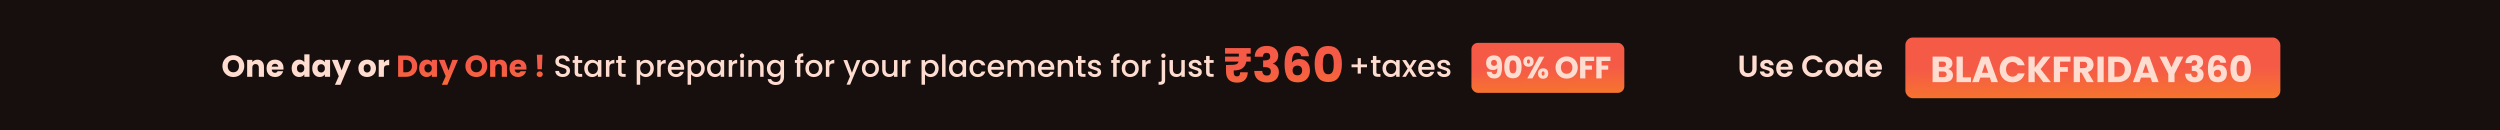 <svg xmlns="http://www.w3.org/2000/svg" width="1400" height="73" fill="none" viewBox="0 0 1400 73"><rect width="1400" height="73" fill="#160F0D"/><path fill="#FFDCD0" d="M130.689 43.119C129.569 43.119 128.539 42.858 127.599 42.338C126.671 41.817 125.93 41.093 125.375 40.165C124.832 39.225 124.56 38.173 124.56 37.007C124.56 35.841 124.832 34.794 125.375 33.866C125.93 32.938 126.671 32.214 127.599 31.693C128.539 31.172 129.569 30.912 130.689 30.912C131.81 30.912 132.834 31.172 133.762 31.693C134.702 32.214 135.437 32.938 135.969 33.866C136.513 34.794 136.784 35.841 136.784 37.007C136.784 38.173 136.513 39.225 135.969 40.165C135.426 41.093 134.69 41.817 133.762 42.338C132.834 42.858 131.81 43.119 130.689 43.119ZM130.689 40.47C131.64 40.47 132.398 40.153 132.964 39.52C133.542 38.886 133.83 38.048 133.83 37.007C133.83 35.954 133.542 35.117 132.964 34.494C132.398 33.86 131.64 33.543 130.689 33.543C129.727 33.543 128.958 33.855 128.38 34.477C127.814 35.1 127.531 35.943 127.531 37.007C127.531 38.059 127.814 38.903 128.38 39.536C128.958 40.159 129.727 40.47 130.689 40.47ZM144.172 33.425C145.281 33.425 146.164 33.787 146.82 34.511C147.488 35.224 147.822 36.209 147.822 37.465V43H144.936V37.856C144.936 37.222 144.772 36.73 144.443 36.379C144.115 36.028 143.674 35.852 143.119 35.852C142.565 35.852 142.123 36.028 141.795 36.379C141.467 36.73 141.303 37.222 141.303 37.856V43H138.399V33.526H141.303V34.783C141.597 34.364 141.993 34.036 142.491 33.798C142.989 33.549 143.549 33.425 144.172 33.425ZM158.77 38.11C158.77 38.382 158.753 38.665 158.719 38.959H152.148C152.194 39.548 152.381 40.001 152.709 40.318C153.048 40.623 153.461 40.776 153.948 40.776C154.673 40.776 155.176 40.47 155.459 39.859H158.549C158.391 40.482 158.102 41.042 157.683 41.54C157.276 42.038 156.761 42.428 156.138 42.711C155.516 42.994 154.82 43.136 154.05 43.136C153.122 43.136 152.296 42.938 151.571 42.542C150.847 42.145 150.281 41.58 149.873 40.844C149.466 40.108 149.262 39.248 149.262 38.263C149.262 37.279 149.46 36.418 149.856 35.683C150.264 34.947 150.83 34.381 151.554 33.985C152.279 33.589 153.111 33.391 154.05 33.391C154.967 33.391 155.782 33.583 156.495 33.968C157.208 34.353 157.762 34.902 158.159 35.615C158.566 36.328 158.77 37.16 158.77 38.11ZM155.799 37.346C155.799 36.848 155.629 36.452 155.289 36.158C154.95 35.864 154.525 35.717 154.016 35.717C153.529 35.717 153.116 35.858 152.777 36.141C152.448 36.424 152.245 36.826 152.165 37.346H155.799ZM163.322 38.246C163.322 37.273 163.503 36.418 163.865 35.683C164.239 34.947 164.742 34.381 165.376 33.985C166.01 33.589 166.718 33.391 167.499 33.391C168.121 33.391 168.687 33.521 169.196 33.781C169.717 34.041 170.124 34.392 170.419 34.834V30.436H173.322V43H170.419V41.642C170.147 42.094 169.757 42.457 169.247 42.728C168.749 43 168.166 43.136 167.499 43.136C166.718 43.136 166.01 42.938 165.376 42.542C164.742 42.134 164.239 41.562 163.865 40.827C163.503 40.08 163.322 39.22 163.322 38.246ZM170.419 38.263C170.419 37.539 170.215 36.967 169.808 36.548C169.411 36.13 168.925 35.92 168.347 35.92C167.77 35.92 167.278 36.13 166.87 36.548C166.474 36.956 166.276 37.522 166.276 38.246C166.276 38.971 166.474 39.548 166.87 39.978C167.278 40.397 167.77 40.606 168.347 40.606C168.925 40.606 169.411 40.397 169.808 39.978C170.215 39.559 170.419 38.988 170.419 38.263ZM174.845 38.246C174.845 37.273 175.026 36.418 175.388 35.683C175.762 34.947 176.265 34.381 176.899 33.985C177.533 33.589 178.241 33.391 179.022 33.391C179.689 33.391 180.272 33.526 180.77 33.798C181.28 34.07 181.67 34.426 181.942 34.868V33.526H184.845V43H181.942V41.659C181.659 42.1 181.263 42.457 180.753 42.728C180.255 43 179.672 43.136 179.005 43.136C178.235 43.136 177.533 42.938 176.899 42.542C176.265 42.134 175.762 41.562 175.388 40.827C175.026 40.08 174.845 39.22 174.845 38.246ZM181.942 38.263C181.942 37.539 181.738 36.967 181.331 36.548C180.934 36.13 180.448 35.92 179.87 35.92C179.293 35.92 178.801 36.13 178.393 36.548C177.997 36.956 177.799 37.522 177.799 38.246C177.799 38.971 177.997 39.548 178.393 39.978C178.801 40.397 179.293 40.606 179.87 40.606C180.448 40.606 180.934 40.397 181.331 39.978C181.738 39.559 181.942 38.988 181.942 38.263ZM196.623 33.526L190.68 47.499H187.556L189.73 42.677L185.876 33.526H189.118L191.309 39.452L193.482 33.526H196.623ZM205.583 43.136C204.654 43.136 203.817 42.938 203.07 42.542C202.334 42.145 201.751 41.58 201.321 40.844C200.902 40.108 200.693 39.248 200.693 38.263C200.693 37.29 200.908 36.435 201.338 35.7C201.768 34.953 202.357 34.381 203.104 33.985C203.851 33.589 204.688 33.391 205.617 33.391C206.545 33.391 207.382 33.589 208.129 33.985C208.876 34.381 209.465 34.953 209.895 35.7C210.325 36.435 210.54 37.29 210.54 38.263C210.54 39.237 210.319 40.097 209.878 40.844C209.448 41.58 208.854 42.145 208.095 42.542C207.348 42.938 206.511 43.136 205.583 43.136ZM205.583 40.623C206.137 40.623 206.607 40.419 206.992 40.012C207.388 39.604 207.586 39.022 207.586 38.263C207.586 37.505 207.394 36.922 207.009 36.514C206.635 36.107 206.171 35.903 205.617 35.903C205.051 35.903 204.581 36.107 204.207 36.514C203.834 36.911 203.647 37.493 203.647 38.263C203.647 39.022 203.828 39.604 204.19 40.012C204.564 40.419 205.028 40.623 205.583 40.623ZM214.984 35.105C215.323 34.585 215.748 34.177 216.257 33.883C216.766 33.577 217.332 33.425 217.955 33.425V36.498H217.157C216.432 36.498 215.889 36.656 215.527 36.973C215.165 37.279 214.984 37.822 214.984 38.603V43H212.08V33.526H214.984V35.105ZM315.138 43.119C314.345 43.119 313.632 42.983 312.998 42.711C312.365 42.428 311.866 42.032 311.504 41.523C311.142 41.014 310.961 40.419 310.961 39.74H313.032C313.078 40.25 313.276 40.668 313.627 40.997C313.989 41.325 314.492 41.489 315.138 41.489C315.805 41.489 316.326 41.331 316.7 41.014C317.073 40.685 317.26 40.267 317.26 39.757C317.26 39.361 317.141 39.038 316.903 38.789C316.677 38.541 316.388 38.348 316.037 38.212C315.698 38.076 315.222 37.929 314.611 37.771C313.842 37.567 313.213 37.363 312.727 37.16C312.251 36.945 311.844 36.616 311.504 36.175C311.165 35.733 310.995 35.145 310.995 34.409C310.995 33.73 311.165 33.136 311.504 32.627C311.844 32.117 312.319 31.727 312.93 31.455C313.542 31.183 314.249 31.048 315.053 31.048C316.196 31.048 317.13 31.336 317.854 31.913C318.59 32.479 318.997 33.26 319.076 34.256H316.937C316.903 33.826 316.7 33.459 316.326 33.153C315.952 32.847 315.46 32.694 314.849 32.694C314.294 32.694 313.842 32.836 313.491 33.119C313.14 33.402 312.964 33.809 312.964 34.341C312.964 34.703 313.072 35.004 313.287 35.241C313.513 35.468 313.796 35.649 314.136 35.784C314.475 35.92 314.939 36.067 315.528 36.226C316.309 36.441 316.943 36.656 317.43 36.871C317.928 37.086 318.346 37.42 318.686 37.873C319.037 38.314 319.212 38.908 319.212 39.655C319.212 40.255 319.048 40.821 318.72 41.353C318.403 41.885 317.933 42.315 317.311 42.644C316.7 42.96 315.975 43.119 315.138 43.119ZM323.754 35.224V40.402C323.754 40.753 323.833 41.008 323.992 41.166C324.162 41.313 324.444 41.387 324.841 41.387H326.029V43H324.501C323.63 43 322.962 42.796 322.498 42.389C322.034 41.981 321.802 41.319 321.802 40.402V35.224H320.698V33.645H321.802V31.319H323.754V33.645H326.029V35.224H323.754ZM327.168 38.28C327.168 37.341 327.36 36.509 327.745 35.784C328.141 35.06 328.673 34.5 329.341 34.104C330.02 33.696 330.767 33.492 331.582 33.492C332.318 33.492 332.957 33.64 333.5 33.934C334.055 34.217 334.497 34.573 334.825 35.004V33.645H336.777V43H334.825V41.608C334.497 42.049 334.049 42.417 333.483 42.711C332.918 43.006 332.272 43.153 331.548 43.153C330.744 43.153 330.009 42.949 329.341 42.542C328.673 42.123 328.141 41.546 327.745 40.81C327.36 40.063 327.168 39.22 327.168 38.28ZM334.825 38.314C334.825 37.669 334.689 37.109 334.417 36.633C334.157 36.158 333.812 35.796 333.382 35.547C332.952 35.298 332.487 35.173 331.989 35.173C331.491 35.173 331.027 35.298 330.597 35.547C330.167 35.784 329.816 36.141 329.545 36.616C329.284 37.08 329.154 37.635 329.154 38.28C329.154 38.925 329.284 39.491 329.545 39.978C329.816 40.465 330.167 40.838 330.597 41.099C331.039 41.347 331.503 41.472 331.989 41.472C332.487 41.472 332.952 41.347 333.382 41.099C333.812 40.849 334.157 40.487 334.417 40.012C334.689 39.525 334.825 38.959 334.825 38.314ZM341.255 35.004C341.538 34.528 341.911 34.16 342.375 33.9C342.851 33.628 343.411 33.492 344.056 33.492V35.496H343.564C342.805 35.496 342.228 35.688 341.832 36.073C341.447 36.458 341.255 37.126 341.255 38.076V43H339.319V33.645H341.255V35.004ZM348.093 35.224V40.402C348.093 40.753 348.172 41.008 348.331 41.166C348.501 41.313 348.784 41.387 349.18 41.387H350.368V43H348.84C347.969 43 347.301 42.796 346.837 42.389C346.373 41.981 346.141 41.319 346.141 40.402V35.224H345.037V33.645H346.141V31.319H348.093V33.645H350.368V35.224H348.093ZM358.498 35.02C358.826 34.59 359.273 34.228 359.839 33.934C360.405 33.64 361.045 33.492 361.758 33.492C362.573 33.492 363.314 33.696 363.982 34.104C364.661 34.5 365.193 35.06 365.578 35.784C365.962 36.509 366.155 37.341 366.155 38.28C366.155 39.22 365.962 40.063 365.578 40.81C365.193 41.546 364.661 42.123 363.982 42.542C363.314 42.949 362.573 43.153 361.758 43.153C361.045 43.153 360.411 43.011 359.856 42.728C359.301 42.434 358.849 42.072 358.498 41.642V47.448H356.562V33.645H358.498V35.02ZM364.185 38.28C364.185 37.635 364.05 37.08 363.778 36.616C363.518 36.141 363.167 35.784 362.725 35.547C362.295 35.298 361.831 35.173 361.333 35.173C360.846 35.173 360.382 35.298 359.941 35.547C359.511 35.796 359.16 36.158 358.888 36.633C358.628 37.109 358.498 37.669 358.498 38.314C358.498 38.959 358.628 39.525 358.888 40.012C359.16 40.487 359.511 40.849 359.941 41.099C360.382 41.347 360.846 41.472 361.333 41.472C361.831 41.472 362.295 41.347 362.725 41.099C363.167 40.838 363.518 40.465 363.778 39.978C364.05 39.491 364.185 38.925 364.185 38.28ZM370.004 35.004C370.287 34.528 370.661 34.16 371.125 33.9C371.6 33.628 372.16 33.492 372.806 33.492V35.496H372.313C371.555 35.496 370.978 35.688 370.582 36.073C370.197 36.458 370.004 37.126 370.004 38.076V43H368.069V33.645H370.004V35.004ZM383.158 38.093C383.158 38.444 383.136 38.761 383.091 39.044H375.943C376 39.791 376.277 40.391 376.775 40.844C377.273 41.297 377.884 41.523 378.608 41.523C379.65 41.523 380.385 41.087 380.816 40.216H382.904C382.621 41.076 382.106 41.783 381.359 42.338C380.623 42.881 379.706 43.153 378.608 43.153C377.714 43.153 376.911 42.955 376.198 42.559C375.496 42.151 374.941 41.585 374.534 40.861C374.138 40.125 373.94 39.276 373.94 38.314C373.94 37.352 374.132 36.509 374.517 35.784C374.913 35.049 375.462 34.483 376.164 34.087C376.877 33.691 377.692 33.492 378.608 33.492C379.491 33.492 380.278 33.685 380.968 34.07C381.659 34.455 382.196 34.998 382.581 35.7C382.966 36.39 383.158 37.188 383.158 38.093ZM381.138 37.482C381.127 36.769 380.872 36.198 380.374 35.767C379.876 35.337 379.259 35.122 378.524 35.122C377.856 35.122 377.284 35.337 376.809 35.767C376.333 36.186 376.05 36.758 375.96 37.482H381.138ZM386.999 35.02C387.327 34.59 387.774 34.228 388.34 33.934C388.906 33.64 389.545 33.492 390.258 33.492C391.073 33.492 391.815 33.696 392.482 34.104C393.162 34.5 393.694 35.06 394.078 35.784C394.463 36.509 394.656 37.341 394.656 38.28C394.656 39.22 394.463 40.063 394.078 40.81C393.694 41.546 393.162 42.123 392.482 42.542C391.815 42.949 391.073 43.153 390.258 43.153C389.545 43.153 388.911 43.011 388.357 42.728C387.802 42.434 387.349 42.072 386.999 41.642V47.448H385.063V33.645H386.999V35.02ZM392.686 38.28C392.686 37.635 392.55 37.08 392.279 36.616C392.018 36.141 391.668 35.784 391.226 35.547C390.796 35.298 390.332 35.173 389.834 35.173C389.347 35.173 388.883 35.298 388.442 35.547C388.012 35.796 387.661 36.158 387.389 36.633C387.129 37.109 386.999 37.669 386.999 38.314C386.999 38.959 387.129 39.525 387.389 40.012C387.661 40.487 388.012 40.849 388.442 41.099C388.883 41.347 389.347 41.472 389.834 41.472C390.332 41.472 390.796 41.347 391.226 41.099C391.668 40.838 392.018 40.465 392.279 39.978C392.55 39.491 392.686 38.925 392.686 38.28ZM395.924 38.28C395.924 37.341 396.117 36.509 396.502 35.784C396.898 35.06 397.43 34.5 398.098 34.104C398.777 33.696 399.524 33.492 400.339 33.492C401.074 33.492 401.714 33.64 402.257 33.934C402.812 34.217 403.253 34.573 403.581 35.004V33.645H405.534V43H403.581V41.608C403.253 42.049 402.806 42.417 402.24 42.711C401.674 43.006 401.029 43.153 400.305 43.153C399.501 43.153 398.765 42.949 398.098 42.542C397.43 42.123 396.898 41.546 396.502 40.81C396.117 40.063 395.924 39.22 395.924 38.28ZM403.581 38.314C403.581 37.669 403.446 37.109 403.174 36.633C402.914 36.158 402.568 35.796 402.138 35.547C401.708 35.298 401.244 35.173 400.746 35.173C400.248 35.173 399.784 35.298 399.354 35.547C398.924 35.784 398.573 36.141 398.301 36.616C398.041 37.08 397.911 37.635 397.911 38.28C397.911 38.925 398.041 39.491 398.301 39.978C398.573 40.465 398.924 40.838 399.354 41.099C399.795 41.347 400.259 41.472 400.746 41.472C401.244 41.472 401.708 41.347 402.138 41.099C402.568 40.849 402.914 40.487 403.174 40.012C403.446 39.525 403.581 38.959 403.581 38.314ZM410.011 35.004C410.294 34.528 410.668 34.16 411.132 33.9C411.607 33.628 412.168 33.492 412.813 33.492V35.496H412.32C411.562 35.496 410.985 35.688 410.589 36.073C410.204 36.458 410.011 37.126 410.011 38.076V43H408.076V33.645H410.011V35.004ZM415.577 32.406C415.226 32.406 414.931 32.287 414.694 32.049C414.456 31.812 414.337 31.517 414.337 31.166C414.337 30.816 414.456 30.521 414.694 30.284C414.931 30.046 415.226 29.927 415.577 29.927C415.916 29.927 416.205 30.046 416.442 30.284C416.68 30.521 416.799 30.816 416.799 31.166C416.799 31.517 416.68 31.812 416.442 32.049C416.205 32.287 415.916 32.406 415.577 32.406ZM416.527 33.645V43H414.592V33.645H416.527ZM423.788 33.492C424.524 33.492 425.18 33.645 425.758 33.951C426.346 34.256 426.805 34.709 427.133 35.309C427.461 35.909 427.625 36.633 427.625 37.482V43H425.707V37.771C425.707 36.933 425.497 36.294 425.079 35.852C424.66 35.4 424.088 35.173 423.364 35.173C422.639 35.173 422.062 35.4 421.632 35.852C421.213 36.294 421.004 36.933 421.004 37.771V43H419.068V33.645H421.004V34.715C421.321 34.33 421.723 34.03 422.209 33.815C422.707 33.6 423.234 33.492 423.788 33.492ZM433.863 33.492C434.588 33.492 435.227 33.64 435.782 33.934C436.348 34.217 436.789 34.573 437.106 35.004V33.645H439.058V43.153C439.058 44.013 438.877 44.777 438.515 45.445C438.153 46.124 437.627 46.656 436.936 47.041C436.257 47.425 435.442 47.618 434.491 47.618C433.224 47.618 432.171 47.318 431.333 46.718C430.496 46.13 430.021 45.326 429.907 44.307H431.826C431.973 44.794 432.284 45.184 432.76 45.479C433.246 45.784 433.824 45.937 434.491 45.937C435.272 45.937 435.9 45.7 436.376 45.224C436.863 44.749 437.106 44.058 437.106 43.153V41.591C436.778 42.032 436.331 42.406 435.765 42.711C435.21 43.006 434.576 43.153 433.863 43.153C433.048 43.153 432.301 42.949 431.622 42.542C430.954 42.123 430.422 41.546 430.026 40.81C429.641 40.063 429.449 39.22 429.449 38.28C429.449 37.341 429.641 36.509 430.026 35.784C430.422 35.06 430.954 34.5 431.622 34.104C432.301 33.696 433.048 33.492 433.863 33.492ZM437.106 38.314C437.106 37.669 436.97 37.109 436.698 36.633C436.438 36.158 436.093 35.796 435.663 35.547C435.233 35.298 434.769 35.173 434.271 35.173C433.773 35.173 433.309 35.298 432.878 35.547C432.448 35.784 432.097 36.141 431.826 36.616C431.565 37.08 431.435 37.635 431.435 38.28C431.435 38.925 431.565 39.491 431.826 39.978C432.097 40.465 432.448 40.838 432.878 41.099C433.32 41.347 433.784 41.472 434.271 41.472C434.769 41.472 435.233 41.347 435.663 41.099C436.093 40.849 436.438 40.487 436.698 40.012C436.97 39.525 437.106 38.959 437.106 38.314ZM449.933 35.224H448.201V43H446.248V35.224H445.145V33.645H446.248V32.983C446.248 31.908 446.531 31.127 447.097 30.64C447.675 30.142 448.574 29.893 449.797 29.893V31.506C449.208 31.506 448.795 31.619 448.557 31.846C448.32 32.061 448.201 32.44 448.201 32.983V33.645H449.933V35.224ZM455.706 43.153C454.823 43.153 454.025 42.955 453.312 42.559C452.599 42.151 452.038 41.585 451.631 40.861C451.223 40.125 451.02 39.276 451.02 38.314C451.02 37.363 451.229 36.52 451.648 35.784C452.067 35.049 452.638 34.483 453.363 34.087C454.087 33.691 454.896 33.492 455.79 33.492C456.685 33.492 457.494 33.691 458.218 34.087C458.943 34.483 459.514 35.049 459.933 35.784C460.352 36.52 460.561 37.363 460.561 38.314C460.561 39.265 460.346 40.108 459.916 40.844C459.486 41.58 458.897 42.151 458.15 42.559C457.415 42.955 456.6 43.153 455.706 43.153ZM455.706 41.472C456.204 41.472 456.668 41.353 457.098 41.115C457.539 40.878 457.896 40.521 458.167 40.046C458.439 39.571 458.575 38.993 458.575 38.314C458.575 37.635 458.445 37.063 458.184 36.599C457.924 36.124 457.579 35.767 457.149 35.53C456.719 35.292 456.255 35.173 455.757 35.173C455.259 35.173 454.794 35.292 454.364 35.53C453.946 35.767 453.612 36.124 453.363 36.599C453.114 37.063 452.989 37.635 452.989 38.314C452.989 39.322 453.244 40.102 453.753 40.657C454.274 41.2 454.925 41.472 455.706 41.472ZM464.41 35.004C464.693 34.528 465.066 34.16 465.531 33.9C466.006 33.628 466.566 33.492 467.211 33.492V35.496H466.719C465.961 35.496 465.383 35.688 464.987 36.073C464.602 36.458 464.41 37.126 464.41 38.076V43H462.475V33.645H464.41V35.004ZM481.822 33.645L476.083 47.397H474.08L475.981 42.847L472.297 33.645H474.453L477.085 40.776L479.818 33.645H481.822ZM487.34 43.153C486.457 43.153 485.659 42.955 484.946 42.559C484.233 42.151 483.673 41.585 483.265 40.861C482.858 40.125 482.654 39.276 482.654 38.314C482.654 37.363 482.863 36.52 483.282 35.784C483.701 35.049 484.273 34.483 484.997 34.087C485.721 33.691 486.531 33.492 487.425 33.492C488.319 33.492 489.128 33.691 489.853 34.087C490.577 34.483 491.149 35.049 491.567 35.784C491.986 36.52 492.196 37.363 492.196 38.314C492.196 39.265 491.981 40.108 491.55 40.844C491.12 41.58 490.532 42.151 489.785 42.559C489.049 42.955 488.234 43.153 487.34 43.153ZM487.34 41.472C487.838 41.472 488.302 41.353 488.732 41.115C489.174 40.878 489.53 40.521 489.802 40.046C490.073 39.571 490.209 38.993 490.209 38.314C490.209 37.635 490.079 37.063 489.819 36.599C489.558 36.124 489.213 35.767 488.783 35.53C488.353 35.292 487.889 35.173 487.391 35.173C486.893 35.173 486.429 35.292 485.999 35.53C485.58 35.767 485.246 36.124 484.997 36.599C484.748 37.063 484.624 37.635 484.624 38.314C484.624 39.322 484.878 40.102 485.388 40.657C485.908 41.2 486.559 41.472 487.34 41.472ZM502.581 33.645V43H500.645V41.896C500.34 42.281 499.938 42.587 499.44 42.813C498.953 43.028 498.433 43.136 497.878 43.136C497.142 43.136 496.48 42.983 495.892 42.677C495.314 42.372 494.856 41.919 494.516 41.319C494.188 40.719 494.024 39.995 494.024 39.146V33.645H495.943V38.857C495.943 39.695 496.152 40.34 496.571 40.793C496.989 41.234 497.561 41.455 498.285 41.455C499.01 41.455 499.581 41.234 500 40.793C500.43 40.34 500.645 39.695 500.645 38.857V33.645H502.581ZM507.07 35.004C507.353 34.528 507.726 34.16 508.191 33.9C508.666 33.628 509.226 33.492 509.871 33.492V35.496H509.379C508.621 35.496 508.043 35.688 507.647 36.073C507.262 36.458 507.07 37.126 507.07 38.076V43H505.135V33.645H507.07V35.004ZM517.996 35.02C518.324 34.59 518.771 34.228 519.337 33.934C519.903 33.64 520.543 33.492 521.256 33.492C522.071 33.492 522.812 33.696 523.48 34.104C524.159 34.5 524.691 35.06 525.076 35.784C525.461 36.509 525.653 37.341 525.653 38.28C525.653 39.22 525.461 40.063 525.076 40.81C524.691 41.546 524.159 42.123 523.48 42.542C522.812 42.949 522.071 43.153 521.256 43.153C520.543 43.153 519.909 43.011 519.354 42.728C518.8 42.434 518.347 42.072 517.996 41.642V47.448H516.061V33.645H517.996V35.02ZM523.684 38.28C523.684 37.635 523.548 37.08 523.276 36.616C523.016 36.141 522.665 35.784 522.224 35.547C521.793 35.298 521.329 35.173 520.831 35.173C520.345 35.173 519.881 35.298 519.439 35.547C519.009 35.796 518.658 36.158 518.387 36.633C518.126 37.109 517.996 37.669 517.996 38.314C517.996 38.959 518.126 39.525 518.387 40.012C518.658 40.487 519.009 40.849 519.439 41.099C519.881 41.347 520.345 41.472 520.831 41.472C521.329 41.472 521.793 41.347 522.224 41.099C522.665 40.838 523.016 40.465 523.276 39.978C523.548 39.491 523.684 38.925 523.684 38.28ZM529.503 30.436V43H527.567V30.436H529.503ZM531.398 38.28C531.398 37.341 531.591 36.509 531.976 35.784C532.372 35.06 532.904 34.5 533.572 34.104C534.251 33.696 534.998 33.492 535.813 33.492C536.548 33.492 537.188 33.64 537.731 33.934C538.286 34.217 538.727 34.573 539.055 35.004V33.645H541.008V43H539.055V41.608C538.727 42.049 538.28 42.417 537.714 42.711C537.148 43.006 536.503 43.153 535.779 43.153C534.975 43.153 534.239 42.949 533.572 42.542C532.904 42.123 532.372 41.546 531.976 40.81C531.591 40.063 531.398 39.22 531.398 38.28ZM539.055 38.314C539.055 37.669 538.92 37.109 538.648 36.633C538.388 36.158 538.042 35.796 537.612 35.547C537.182 35.298 536.718 35.173 536.22 35.173C535.722 35.173 535.258 35.298 534.828 35.547C534.398 35.784 534.047 36.141 533.775 36.616C533.515 37.08 533.385 37.635 533.385 38.28C533.385 38.925 533.515 39.491 533.775 39.978C534.047 40.465 534.398 40.838 534.828 41.099C535.269 41.347 535.733 41.472 536.22 41.472C536.718 41.472 537.182 41.347 537.612 41.099C538.042 40.849 538.388 40.487 538.648 40.012C538.92 39.525 539.055 38.959 539.055 38.314ZM542.905 38.314C542.905 37.352 543.097 36.509 543.482 35.784C543.878 35.049 544.422 34.483 545.112 34.087C545.802 33.691 546.595 33.492 547.489 33.492C548.621 33.492 549.555 33.764 550.29 34.307C551.037 34.839 551.541 35.603 551.801 36.599H549.713C549.543 36.135 549.272 35.773 548.898 35.513C548.525 35.252 548.055 35.122 547.489 35.122C546.697 35.122 546.063 35.405 545.587 35.971C545.123 36.526 544.891 37.307 544.891 38.314C544.891 39.322 545.123 40.108 545.587 40.674C546.063 41.24 546.697 41.523 547.489 41.523C548.609 41.523 549.351 41.031 549.713 40.046H551.801C551.53 40.997 551.02 41.755 550.273 42.321C549.526 42.876 548.598 43.153 547.489 43.153C546.595 43.153 545.802 42.955 545.112 42.559C544.422 42.151 543.878 41.585 543.482 40.861C543.097 40.125 542.905 39.276 542.905 38.314ZM562.304 38.093C562.304 38.444 562.281 38.761 562.236 39.044H555.088C555.145 39.791 555.422 40.391 555.92 40.844C556.418 41.297 557.029 41.523 557.754 41.523C558.795 41.523 559.531 41.087 559.961 40.216H562.049C561.766 41.076 561.251 41.783 560.504 42.338C559.769 42.881 558.852 43.153 557.754 43.153C556.86 43.153 556.056 42.955 555.343 42.559C554.641 42.151 554.087 41.585 553.679 40.861C553.283 40.125 553.085 39.276 553.085 38.314C553.085 37.352 553.277 36.509 553.662 35.784C554.058 35.049 554.607 34.483 555.309 34.087C556.022 33.691 556.837 33.492 557.754 33.492C558.637 33.492 559.423 33.685 560.114 34.07C560.804 34.455 561.342 34.998 561.727 35.7C562.111 36.39 562.304 37.188 562.304 38.093ZM560.284 37.482C560.272 36.769 560.018 36.198 559.52 35.767C559.021 35.337 558.405 35.122 557.669 35.122C557.001 35.122 556.43 35.337 555.954 35.767C555.479 36.186 555.196 36.758 555.105 37.482H560.284ZM575.533 33.492C576.268 33.492 576.925 33.645 577.502 33.951C578.091 34.256 578.549 34.709 578.877 35.309C579.217 35.909 579.387 36.633 579.387 37.482V43H577.468V37.771C577.468 36.933 577.259 36.294 576.84 35.852C576.421 35.4 575.85 35.173 575.125 35.173C574.401 35.173 573.824 35.4 573.394 35.852C572.975 36.294 572.765 36.933 572.765 37.771V43H570.847V37.771C570.847 36.933 570.637 36.294 570.219 35.852C569.8 35.4 569.228 35.173 568.504 35.173C567.78 35.173 567.202 35.4 566.772 35.852C566.353 36.294 566.144 36.933 566.144 37.771V43H564.209V33.645H566.144V34.715C566.461 34.33 566.863 34.03 567.349 33.815C567.836 33.6 568.357 33.492 568.911 33.492C569.658 33.492 570.326 33.651 570.915 33.968C571.503 34.285 571.956 34.743 572.273 35.343C572.556 34.777 572.997 34.33 573.597 34.002C574.197 33.662 574.842 33.492 575.533 33.492ZM590.423 38.093C590.423 38.444 590.401 38.761 590.355 39.044H583.208C583.264 39.791 583.542 40.391 584.04 40.844C584.538 41.297 585.149 41.523 585.873 41.523C586.915 41.523 587.65 41.087 588.08 40.216H590.169C589.886 41.076 589.371 41.783 588.624 42.338C587.888 42.881 586.971 43.153 585.873 43.153C584.979 43.153 584.175 42.955 583.462 42.559C582.761 42.151 582.206 41.585 581.799 40.861C581.402 40.125 581.204 39.276 581.204 38.314C581.204 37.352 581.397 36.509 581.782 35.784C582.178 35.049 582.727 34.483 583.428 34.087C584.142 33.691 584.956 33.492 585.873 33.492C586.756 33.492 587.543 33.685 588.233 34.07C588.924 34.455 589.461 34.998 589.846 35.7C590.231 36.39 590.423 37.188 590.423 38.093ZM588.403 37.482C588.392 36.769 588.137 36.198 587.639 35.767C587.141 35.337 586.524 35.122 585.788 35.122C585.121 35.122 584.549 35.337 584.074 35.767C583.598 36.186 583.315 36.758 583.225 37.482H588.403ZM597.048 33.492C597.784 33.492 598.44 33.645 599.017 33.951C599.606 34.256 600.064 34.709 600.392 35.309C600.721 35.909 600.885 36.633 600.885 37.482V43H598.966V37.771C598.966 36.933 598.757 36.294 598.338 35.852C597.919 35.4 597.348 35.173 596.623 35.173C595.899 35.173 595.322 35.4 594.892 35.852C594.473 36.294 594.263 36.933 594.263 37.771V43H592.328V33.645H594.263V34.715C594.58 34.33 594.982 34.03 595.469 33.815C595.967 33.6 596.493 33.492 597.048 33.492ZM605.612 35.224V40.402C605.612 40.753 605.691 41.008 605.849 41.166C606.019 41.313 606.302 41.387 606.698 41.387H607.887V43H606.359C605.487 43 604.819 42.796 604.355 42.389C603.891 41.981 603.659 41.319 603.659 40.402V35.224H602.556V33.645H603.659V31.319H605.612V33.645H607.887V35.224H605.612ZM613.066 43.153C612.33 43.153 611.668 43.023 611.08 42.762C610.502 42.491 610.044 42.129 609.705 41.676C609.365 41.212 609.184 40.697 609.161 40.131H611.165C611.199 40.527 611.385 40.861 611.725 41.132C612.076 41.393 612.511 41.523 613.032 41.523C613.575 41.523 613.994 41.421 614.289 41.217C614.594 41.002 614.747 40.731 614.747 40.402C614.747 40.051 614.577 39.791 614.238 39.621C613.909 39.452 613.383 39.265 612.659 39.061C611.957 38.869 611.385 38.682 610.944 38.501C610.502 38.32 610.118 38.042 609.789 37.669C609.472 37.295 609.314 36.803 609.314 36.192C609.314 35.694 609.461 35.241 609.755 34.834C610.05 34.415 610.469 34.087 611.012 33.849C611.566 33.611 612.2 33.492 612.913 33.492C613.977 33.492 614.832 33.764 615.477 34.307C616.133 34.839 616.484 35.569 616.53 36.498H614.594C614.56 36.079 614.39 35.745 614.085 35.496C613.779 35.247 613.366 35.122 612.845 35.122C612.336 35.122 611.946 35.218 611.674 35.411C611.402 35.603 611.266 35.858 611.266 36.175C611.266 36.424 611.357 36.633 611.538 36.803C611.719 36.973 611.94 37.109 612.2 37.211C612.461 37.301 612.845 37.42 613.355 37.567C614.034 37.748 614.588 37.935 615.019 38.127C615.46 38.309 615.839 38.58 616.156 38.942C616.473 39.304 616.637 39.785 616.648 40.385C616.648 40.917 616.501 41.393 616.207 41.812C615.913 42.23 615.494 42.559 614.951 42.796C614.419 43.034 613.79 43.153 613.066 43.153ZM627.072 35.224H625.34V43H623.388V35.224H622.284V33.645H623.388V32.983C623.388 31.908 623.671 31.127 624.237 30.64C624.814 30.142 625.714 29.893 626.936 29.893V31.506C626.347 31.506 625.934 31.619 625.697 31.846C625.459 32.061 625.34 32.44 625.34 32.983V33.645H627.072V35.224ZM632.845 43.153C631.962 43.153 631.164 42.955 630.451 42.559C629.738 42.151 629.178 41.585 628.77 40.861C628.363 40.125 628.159 39.276 628.159 38.314C628.159 37.363 628.368 36.52 628.787 35.784C629.206 35.049 629.777 34.483 630.502 34.087C631.226 33.691 632.036 33.492 632.93 33.492C633.824 33.492 634.633 33.691 635.358 34.087C636.082 34.483 636.653 35.049 637.072 35.784C637.491 36.52 637.7 37.363 637.7 38.314C637.7 39.265 637.485 40.108 637.055 40.844C636.625 41.58 636.037 42.151 635.29 42.559C634.554 42.955 633.739 43.153 632.845 43.153ZM632.845 41.472C633.343 41.472 633.807 41.353 634.237 41.115C634.678 40.878 635.035 40.521 635.307 40.046C635.578 39.571 635.714 38.993 635.714 38.314C635.714 37.635 635.584 37.063 635.324 36.599C635.063 36.124 634.718 35.767 634.288 35.53C633.858 35.292 633.394 35.173 632.896 35.173C632.398 35.173 631.934 35.292 631.504 35.53C631.085 35.767 630.751 36.124 630.502 36.599C630.253 37.063 630.128 37.635 630.128 38.314C630.128 39.322 630.383 40.102 630.892 40.657C631.413 41.2 632.064 41.472 632.845 41.472ZM641.549 35.004C641.832 34.528 642.206 34.16 642.67 33.9C643.145 33.628 643.705 33.492 644.351 33.492V35.496H643.858C643.1 35.496 642.523 35.688 642.126 36.073C641.742 36.458 641.549 37.126 641.549 38.076V43H639.614V33.645H641.549V35.004ZM651.525 32.406C651.174 32.406 650.879 32.287 650.642 32.049C650.404 31.812 650.285 31.517 650.285 31.166C650.285 30.816 650.404 30.521 650.642 30.284C650.879 30.046 651.174 29.927 651.525 29.927C651.864 29.927 652.153 30.046 652.39 30.284C652.628 30.521 652.747 30.816 652.747 31.166C652.747 31.517 652.628 31.812 652.39 32.049C652.153 32.287 651.864 32.406 651.525 32.406ZM652.475 44.834C652.475 45.75 652.243 46.413 651.779 46.82C651.327 47.239 650.664 47.448 649.793 47.448H648.791V45.818H649.453C649.849 45.818 650.127 45.739 650.285 45.581C650.455 45.434 650.54 45.184 650.54 44.834V33.645H652.475V44.834ZM663.488 33.645V43H661.553V41.896C661.247 42.281 660.845 42.587 660.347 42.813C659.861 43.028 659.34 43.136 658.786 43.136C658.05 43.136 657.388 42.983 656.799 42.677C656.222 42.372 655.763 41.919 655.424 41.319C655.096 40.719 654.932 39.995 654.932 39.146V33.645H656.85V38.857C656.85 39.695 657.059 40.34 657.478 40.793C657.897 41.234 658.469 41.455 659.193 41.455C659.917 41.455 660.489 41.234 660.908 40.793C661.338 40.34 661.553 39.695 661.553 38.857V33.645H663.488ZM669.438 43.153C668.702 43.153 668.04 43.023 667.451 42.762C666.874 42.491 666.416 42.129 666.076 41.676C665.736 41.212 665.555 40.697 665.533 40.131H667.536C667.57 40.527 667.757 40.861 668.096 41.132C668.447 41.393 668.883 41.523 669.404 41.523C669.947 41.523 670.366 41.421 670.66 41.217C670.966 41.002 671.118 40.731 671.118 40.402C671.118 40.051 670.949 39.791 670.609 39.621C670.281 39.452 669.755 39.265 669.03 39.061C668.328 38.869 667.757 38.682 667.315 38.501C666.874 38.32 666.489 38.042 666.161 37.669C665.844 37.295 665.686 36.803 665.686 36.192C665.686 35.694 665.833 35.241 666.127 34.834C666.421 34.415 666.84 34.087 667.383 33.849C667.938 33.611 668.572 33.492 669.285 33.492C670.349 33.492 671.203 33.764 671.848 34.307C672.505 34.839 672.856 35.569 672.901 36.498H670.966C670.932 36.079 670.762 35.745 670.456 35.496C670.151 35.247 669.738 35.122 669.217 35.122C668.708 35.122 668.317 35.218 668.045 35.411C667.774 35.603 667.638 35.858 667.638 36.175C667.638 36.424 667.729 36.633 667.91 36.803C668.091 36.973 668.311 37.109 668.572 37.211C668.832 37.301 669.217 37.42 669.726 37.567C670.405 37.748 670.96 37.935 671.39 38.127C671.831 38.309 672.211 38.58 672.528 38.942C672.845 39.304 673.009 39.785 673.02 40.385C673.02 40.917 672.873 41.393 672.579 41.812C672.284 42.23 671.865 42.559 671.322 42.796C670.79 43.034 670.162 43.153 669.438 43.153ZM677.369 35.224V40.402C677.369 40.753 677.449 41.008 677.607 41.166C677.777 41.313 678.06 41.387 678.456 41.387H679.644V43H678.116C677.245 43 676.577 42.796 676.113 42.389C675.649 41.981 675.417 41.319 675.417 40.402V35.224H674.313V33.645H675.417V31.319H677.369V33.645H679.644V35.224H677.369ZM765.519 37.686H762.09V41.2H760.29V37.686H756.861V36.056H760.29V32.542H762.09V36.056H765.519V37.686ZM770.78 35.224V40.402C770.78 40.753 770.859 41.008 771.018 41.166C771.188 41.313 771.471 41.387 771.867 41.387H773.055V43H771.527C770.656 43 769.988 42.796 769.524 42.389C769.06 41.981 768.828 41.319 768.828 40.402V35.224H767.724V33.645H768.828V31.319H770.78V33.645H773.055V35.224H770.78ZM774.194 38.28C774.194 37.341 774.386 36.509 774.771 35.784C775.167 35.06 775.699 34.5 776.367 34.104C777.046 33.696 777.793 33.492 778.608 33.492C779.344 33.492 779.983 33.64 780.527 33.934C781.081 34.217 781.523 34.573 781.851 35.004V33.645H783.803V43H781.851V41.608C781.523 42.049 781.076 42.417 780.51 42.711C779.944 43.006 779.299 43.153 778.574 43.153C777.771 43.153 777.035 42.949 776.367 42.542C775.699 42.123 775.167 41.546 774.771 40.81C774.386 40.063 774.194 39.22 774.194 38.28ZM781.851 38.314C781.851 37.669 781.715 37.109 781.443 36.633C781.183 36.158 780.838 35.796 780.408 35.547C779.978 35.298 779.514 35.173 779.016 35.173C778.518 35.173 778.054 35.298 777.623 35.547C777.193 35.784 776.843 36.141 776.571 36.616C776.311 37.08 776.18 37.635 776.18 38.28C776.18 38.925 776.311 39.491 776.571 39.978C776.843 40.465 777.193 40.838 777.623 41.099C778.065 41.347 778.529 41.472 779.016 41.472C779.514 41.472 779.978 41.347 780.408 41.099C780.838 40.849 781.183 40.487 781.443 40.012C781.715 39.525 781.851 38.959 781.851 38.314ZM790.352 38.263L793.374 43H791.184L789.164 39.825L787.262 43H785.242L788.264 38.399L785.242 33.645H787.432L789.452 36.82L791.354 33.645H793.374L790.352 38.263ZM803.392 38.093C803.392 38.444 803.369 38.761 803.324 39.044H796.176C796.233 39.791 796.51 40.391 797.008 40.844C797.506 41.297 798.117 41.523 798.842 41.523C799.883 41.523 800.619 41.087 801.049 40.216H803.137C802.854 41.076 802.339 41.783 801.592 42.338C800.856 42.881 799.939 43.153 798.842 43.153C797.947 43.153 797.144 42.955 796.431 42.559C795.729 42.151 795.174 41.585 794.767 40.861C794.371 40.125 794.173 39.276 794.173 38.314C794.173 37.352 794.365 36.509 794.75 35.784C795.146 35.049 795.695 34.483 796.397 34.087C797.11 33.691 797.925 33.492 798.842 33.492C799.724 33.492 800.511 33.685 801.201 34.07C801.892 34.455 802.43 34.998 802.814 35.7C803.199 36.39 803.392 37.188 803.392 38.093ZM801.371 37.482C801.36 36.769 801.105 36.198 800.607 35.767C800.109 35.337 799.492 35.122 798.757 35.122C798.089 35.122 797.517 35.337 797.042 35.767C796.567 36.186 796.284 36.758 796.193 37.482H801.371ZM808.692 43.153C807.956 43.153 807.294 43.023 806.705 42.762C806.128 42.491 805.67 42.129 805.33 41.676C804.991 41.212 804.81 40.697 804.787 40.131H806.79C806.824 40.527 807.011 40.861 807.351 41.132C807.702 41.393 808.137 41.523 808.658 41.523C809.201 41.523 809.62 41.421 809.914 41.217C810.22 41.002 810.373 40.731 810.373 40.402C810.373 40.051 810.203 39.791 809.863 39.621C809.535 39.452 809.009 39.265 808.284 39.061C807.583 38.869 807.011 38.682 806.57 38.501C806.128 38.32 805.743 38.042 805.415 37.669C805.098 37.295 804.94 36.803 804.94 36.192C804.94 35.694 805.087 35.241 805.381 34.834C805.676 34.415 806.094 34.087 806.638 33.849C807.192 33.611 807.826 33.492 808.539 33.492C809.603 33.492 810.458 33.764 811.103 34.307C811.759 34.839 812.11 35.569 812.155 36.498H810.22C810.186 36.079 810.016 35.745 809.711 35.496C809.405 35.247 808.992 35.122 808.471 35.122C807.962 35.122 807.571 35.218 807.3 35.411C807.028 35.603 806.892 35.858 806.892 36.175C806.892 36.424 806.983 36.633 807.164 36.803C807.345 36.973 807.566 37.109 807.826 37.211C808.086 37.301 808.471 37.42 808.981 37.567C809.66 37.748 810.214 37.935 810.644 38.127C811.086 38.309 811.465 38.58 811.782 38.942C812.099 39.304 812.263 39.785 812.274 40.385C812.274 40.917 812.127 41.393 811.833 41.812C811.539 42.23 811.12 42.559 810.576 42.796C810.044 43.034 809.416 43.153 808.692 43.153Z"/><path fill="url(#paint0_linear_590_6)" d="M227.405 31.082C228.662 31.082 229.76 31.331 230.699 31.829C231.638 32.327 232.363 33.028 232.872 33.934C233.393 34.828 233.653 35.864 233.653 37.041C233.653 38.207 233.393 39.242 232.872 40.148C232.363 41.053 231.633 41.755 230.682 42.253C229.743 42.751 228.65 43 227.405 43H222.94V31.082H227.405ZM227.219 40.487C228.316 40.487 229.171 40.187 229.782 39.587C230.393 38.988 230.699 38.139 230.699 37.041C230.699 35.943 230.393 35.088 229.782 34.477C229.171 33.866 228.316 33.56 227.219 33.56H225.843V40.487H227.219ZM234.698 38.246C234.698 37.273 234.879 36.418 235.242 35.683C235.615 34.947 236.119 34.381 236.753 33.985C237.386 33.589 238.094 33.391 238.875 33.391C239.543 33.391 240.126 33.526 240.624 33.798C241.133 34.07 241.523 34.426 241.795 34.868V33.526H244.698V43H241.795V41.659C241.512 42.1 241.116 42.457 240.607 42.728C240.109 43 239.526 43.136 238.858 43.136C238.088 43.136 237.386 42.938 236.753 42.542C236.119 42.134 235.615 41.562 235.242 40.827C234.879 40.08 234.698 39.22 234.698 38.246ZM241.795 38.263C241.795 37.539 241.591 36.967 241.184 36.548C240.788 36.13 240.301 35.92 239.724 35.92C239.146 35.92 238.654 36.13 238.247 36.548C237.851 36.956 237.652 37.522 237.652 38.246C237.652 38.971 237.851 39.548 238.247 39.978C238.654 40.397 239.146 40.606 239.724 40.606C240.301 40.606 240.788 40.397 241.184 39.978C241.591 39.559 241.795 38.988 241.795 38.263ZM256.476 33.526L250.534 47.499H247.41L249.583 42.677L245.729 33.526H248.972L251.162 39.452L253.335 33.526H256.476ZM266.76 43.119C265.64 43.119 264.61 42.858 263.67 42.338C262.742 41.817 262.001 41.093 261.446 40.165C260.903 39.225 260.631 38.173 260.631 37.007C260.631 35.841 260.903 34.794 261.446 33.866C262.001 32.938 262.742 32.214 263.67 31.693C264.61 31.172 265.64 30.912 266.76 30.912C267.881 30.912 268.905 31.172 269.833 31.693C270.773 32.214 271.508 32.938 272.04 33.866C272.584 34.794 272.855 35.841 272.855 37.007C272.855 38.173 272.584 39.225 272.04 40.165C271.497 41.093 270.761 41.817 269.833 42.338C268.905 42.858 267.881 43.119 266.76 43.119ZM266.76 40.47C267.711 40.47 268.469 40.153 269.035 39.52C269.612 38.886 269.901 38.048 269.901 37.007C269.901 35.954 269.612 35.117 269.035 34.494C268.469 33.86 267.711 33.543 266.76 33.543C265.798 33.543 265.028 33.855 264.451 34.477C263.885 35.1 263.602 35.943 263.602 37.007C263.602 38.059 263.885 38.903 264.451 39.536C265.028 40.159 265.798 40.47 266.76 40.47ZM280.243 33.425C281.352 33.425 282.235 33.787 282.891 34.511C283.559 35.224 283.893 36.209 283.893 37.465V43H281.007V37.856C281.007 37.222 280.843 36.73 280.514 36.379C280.186 36.028 279.745 35.852 279.19 35.852C278.636 35.852 278.194 36.028 277.866 36.379C277.538 36.73 277.374 37.222 277.374 37.856V43H274.47V33.526H277.374V34.783C277.668 34.364 278.064 34.036 278.562 33.798C279.06 33.549 279.62 33.425 280.243 33.425ZM294.841 38.11C294.841 38.382 294.824 38.665 294.79 38.959H288.219C288.265 39.548 288.451 40.001 288.78 40.318C289.119 40.623 289.532 40.776 290.019 40.776C290.743 40.776 291.247 40.47 291.53 39.859H294.62C294.462 40.482 294.173 41.042 293.754 41.54C293.347 42.038 292.832 42.428 292.209 42.711C291.587 42.994 290.891 43.136 290.121 43.136C289.193 43.136 288.367 42.938 287.642 42.542C286.918 42.145 286.352 41.58 285.944 40.844C285.537 40.108 285.333 39.248 285.333 38.263C285.333 37.279 285.531 36.418 285.927 35.683C286.335 34.947 286.901 34.381 287.625 33.985C288.35 33.589 289.181 33.391 290.121 33.391C291.038 33.391 291.853 33.583 292.566 33.968C293.279 34.353 293.833 34.902 294.23 35.615C294.637 36.328 294.841 37.16 294.841 38.11ZM291.87 37.346C291.87 36.848 291.7 36.452 291.36 36.158C291.021 35.864 290.596 35.717 290.087 35.717C289.6 35.717 289.187 35.858 288.848 36.141C288.519 36.424 288.316 36.826 288.236 37.346H291.87ZM303.79 30.657L303.451 38.789H300.989L300.649 30.657H303.79ZM302.262 43.136C301.753 43.136 301.334 42.989 301.006 42.694C300.689 42.389 300.53 42.015 300.53 41.574C300.53 41.121 300.689 40.742 301.006 40.436C301.334 40.131 301.753 39.978 302.262 39.978C302.76 39.978 303.168 40.131 303.485 40.436C303.813 40.742 303.977 41.121 303.977 41.574C303.977 42.015 303.813 42.389 303.485 42.694C303.168 42.989 302.76 43.136 302.262 43.136Z"/><path fill="url(#paint1_linear_590_6)" d="M698.093 30.055V31.684H700.402V34.509H697.93C697.641 36.121 696.934 37.353 695.811 38.204C694.689 39.037 693.05 39.453 690.895 39.453V40.54C690.895 41.246 691.031 41.799 691.302 42.197C691.574 42.577 692.045 42.767 692.715 42.767C693.349 42.767 693.801 42.577 694.073 42.197C694.345 41.817 694.48 41.246 694.48 40.486H698.772C698.7 42.315 698.157 43.736 697.143 44.75C696.146 45.765 694.707 46.272 692.823 46.272C690.795 46.272 689.238 45.746 688.151 44.696C687.083 43.628 686.548 42.034 686.548 39.915V36.411C688.432 36.411 689.817 36.375 690.705 36.302C691.61 36.212 692.28 36.04 692.715 35.786C693.167 35.514 693.466 35.089 693.611 34.509H686.032V31.684H693.747V30.055H686.032V26.931H700.402V30.055H698.093ZM702.62 31.766C702.693 29.828 703.327 28.334 704.522 27.284C705.717 26.233 707.338 25.708 709.384 25.708C710.743 25.708 711.902 25.944 712.861 26.414C713.839 26.885 714.573 27.528 715.062 28.343C715.569 29.158 715.822 30.073 715.822 31.087C715.822 32.282 715.523 33.26 714.926 34.02C714.328 34.763 713.631 35.27 712.834 35.542V35.65C713.866 35.994 714.681 36.565 715.279 37.362C715.877 38.158 716.175 39.182 716.175 40.431C716.175 41.554 715.913 42.55 715.388 43.419C714.881 44.27 714.129 44.941 713.133 45.429C712.155 45.919 710.987 46.163 709.629 46.163C707.456 46.163 705.717 45.629 704.413 44.56C703.127 43.492 702.448 41.88 702.376 39.725H706.885C706.903 40.522 707.13 41.156 707.564 41.627C707.999 42.079 708.633 42.306 709.466 42.306C710.172 42.306 710.715 42.106 711.096 41.708C711.494 41.291 711.693 40.748 711.693 40.078C711.693 39.209 711.413 38.584 710.851 38.204C710.308 37.805 709.43 37.606 708.216 37.606H707.347V33.83H708.216C709.14 33.83 709.882 33.676 710.444 33.368C711.023 33.043 711.313 32.472 711.313 31.657C711.313 31.005 711.132 30.498 710.77 30.136C710.408 29.774 709.91 29.593 709.276 29.593C708.588 29.593 708.071 29.801 707.727 30.218C707.401 30.634 707.211 31.15 707.157 31.766H702.62ZM728.711 31.521C728.566 30.851 728.313 30.353 727.95 30.027C727.588 29.683 727.072 29.511 726.402 29.511C725.37 29.511 724.627 29.964 724.175 30.869C723.722 31.757 723.486 33.169 723.468 35.107C723.867 34.473 724.437 33.975 725.18 33.613C725.94 33.251 726.773 33.07 727.679 33.07C729.453 33.07 730.875 33.631 731.944 34.754C733.03 35.877 733.573 37.443 733.573 39.453C733.573 40.775 733.302 41.934 732.758 42.93C732.233 43.926 731.455 44.705 730.422 45.267C729.408 45.828 728.204 46.109 726.809 46.109C724.021 46.109 722.083 45.239 720.996 43.501C719.91 41.744 719.366 39.227 719.366 35.949C719.366 32.508 719.937 29.955 721.078 28.289C722.237 26.605 724.084 25.762 726.619 25.762C727.978 25.762 729.118 26.034 730.042 26.577C730.984 27.103 731.69 27.8 732.161 28.669C732.65 29.538 732.94 30.489 733.03 31.521H728.711ZM726.565 36.737C725.786 36.737 725.134 36.972 724.609 37.443C724.102 37.896 723.849 38.548 723.849 39.399C723.849 40.268 724.084 40.947 724.555 41.436C725.044 41.925 725.732 42.17 726.619 42.17C727.416 42.17 728.041 41.934 728.494 41.464C728.965 40.975 729.2 40.314 729.2 39.48C729.2 38.629 728.974 37.959 728.521 37.47C728.068 36.981 727.416 36.737 726.565 36.737ZM736.201 35.813C736.201 32.699 736.798 30.245 737.994 28.452C739.207 26.659 741.154 25.762 743.834 25.762C746.514 25.762 748.452 26.659 749.647 28.452C750.86 30.245 751.467 32.699 751.467 35.813C751.467 38.964 750.86 41.436 749.647 43.229C748.452 45.022 746.514 45.919 743.834 45.919C741.154 45.919 739.207 45.022 737.994 43.229C736.798 41.436 736.201 38.964 736.201 35.813ZM746.904 35.813C746.904 33.984 746.704 32.581 746.306 31.603C745.907 30.607 745.084 30.109 743.834 30.109C742.584 30.109 741.76 30.607 741.362 31.603C740.964 32.581 740.764 33.984 740.764 35.813C740.764 37.045 740.837 38.068 740.982 38.883C741.127 39.68 741.416 40.332 741.851 40.839C742.304 41.328 742.965 41.572 743.834 41.572C744.703 41.572 745.355 41.328 745.79 40.839C746.243 40.332 746.541 39.68 746.686 38.883C746.831 38.068 746.904 37.045 746.904 35.813Z"/><rect width="210" height="34" x="1067" y="21" fill="url(#paint2_linear_590_6)" rx="4.244"/><path fill="#FFDCD0" d="M1090.92 38.666C1091.75 38.842 1092.42 39.256 1092.92 39.908C1093.42 40.547 1093.67 41.28 1093.67 42.109C1093.67 43.304 1093.25 44.255 1092.41 44.961C1091.58 45.654 1090.42 46 1088.93 46H1082.26V31.698H1088.7C1090.15 31.698 1091.29 32.031 1092.1 32.696C1092.93 33.362 1093.35 34.265 1093.35 35.406C1093.35 36.248 1093.12 36.947 1092.67 37.504C1092.24 38.061 1091.66 38.448 1090.92 38.666ZM1085.75 37.484H1088.03C1088.6 37.484 1089.03 37.362 1089.33 37.117C1089.65 36.859 1089.8 36.486 1089.8 35.997C1089.8 35.508 1089.65 35.134 1089.33 34.876C1089.03 34.618 1088.6 34.489 1088.03 34.489H1085.75V37.484ZM1088.31 43.188C1088.9 43.188 1089.35 43.059 1089.66 42.801C1089.98 42.53 1090.15 42.143 1090.15 41.64C1090.15 41.138 1089.98 40.744 1089.64 40.459C1089.31 40.173 1088.86 40.031 1088.27 40.031H1085.75V43.188H1088.31ZM1099.18 43.311H1103.74V46H1095.69V31.698H1099.18V43.311ZM1114.31 43.474H1108.97L1108.11 46H1104.46L1109.64 31.698H1113.67L1118.85 46H1115.16L1114.31 43.474ZM1113.41 40.784L1111.64 35.548L1109.88 40.784H1113.41ZM1119.83 38.829C1119.83 37.416 1120.14 36.16 1120.75 35.059C1121.36 33.946 1122.21 33.083 1123.3 32.472C1124.4 31.847 1125.64 31.535 1127.02 31.535C1128.72 31.535 1130.18 31.983 1131.38 32.88C1132.59 33.776 1133.4 34.998 1133.81 36.547H1129.98C1129.69 35.949 1129.29 35.494 1128.76 35.182C1128.24 34.869 1127.65 34.713 1126.98 34.713C1125.91 34.713 1125.04 35.087 1124.38 35.834C1123.71 36.581 1123.38 37.579 1123.38 38.829C1123.38 40.078 1123.71 41.076 1124.38 41.824C1125.04 42.571 1125.91 42.944 1126.98 42.944C1127.65 42.944 1128.24 42.788 1128.76 42.475C1129.29 42.163 1129.69 41.708 1129.98 41.11H1133.81C1133.4 42.659 1132.59 43.881 1131.38 44.778C1130.18 45.66 1128.72 46.102 1127.02 46.102C1125.64 46.102 1124.4 45.796 1123.3 45.185C1122.21 44.56 1121.36 43.698 1120.75 42.598C1120.14 41.498 1119.83 40.241 1119.83 38.829ZM1144.23 46L1139.43 39.684V46H1135.94V31.698H1139.43V37.973L1144.19 31.698H1148.29L1142.75 38.706L1148.49 46H1144.23ZM1159.46 31.698V34.489H1153.63V37.504H1157.99V40.214H1153.63V46H1150.15V31.698H1159.46ZM1168.58 46L1165.61 40.601H1164.77V46H1161.29V31.698H1167.14C1168.26 31.698 1169.22 31.895 1170.01 32.289C1170.81 32.683 1171.41 33.226 1171.8 33.919C1172.2 34.598 1172.39 35.358 1172.39 36.2C1172.39 37.151 1172.12 38 1171.58 38.747C1171.05 39.494 1170.26 40.024 1169.21 40.336L1172.52 46H1168.58ZM1164.77 38.136H1166.93C1167.57 38.136 1168.05 37.98 1168.36 37.667C1168.68 37.355 1168.85 36.913 1168.85 36.343C1168.85 35.8 1168.68 35.372 1168.36 35.059C1168.05 34.747 1167.57 34.591 1166.93 34.591H1164.77V38.136ZM1178.06 31.698V46H1174.58V31.698H1178.06ZM1185.95 31.698C1187.45 31.698 1188.77 31.997 1189.9 32.594C1191.03 33.192 1191.9 34.034 1192.51 35.121C1193.13 36.194 1193.44 37.436 1193.44 38.849C1193.44 40.248 1193.13 41.491 1192.51 42.577C1191.9 43.664 1191.02 44.506 1189.88 45.104C1188.75 45.701 1187.44 46 1185.95 46H1180.59V31.698H1185.95ZM1185.72 42.985C1187.04 42.985 1188.07 42.625 1188.8 41.905C1189.53 41.185 1189.9 40.166 1189.9 38.849C1189.9 37.532 1189.53 36.506 1188.8 35.773C1188.07 35.039 1187.04 34.672 1185.72 34.672H1184.07V42.985H1185.72ZM1204.29 43.474H1198.96L1198.1 46H1194.45L1199.63 31.698H1203.66L1208.84 46H1205.15L1204.29 43.474ZM1203.4 40.784L1201.63 35.548L1199.87 40.784H1203.4ZM1222.68 31.698L1217.73 41.273V46H1214.24V41.273L1209.29 31.698H1213.24L1216.01 37.688L1218.77 31.698H1222.68ZM1223.86 35.324C1223.91 33.871 1224.39 32.751 1225.28 31.963C1226.18 31.175 1227.39 30.781 1228.93 30.781C1229.95 30.781 1230.82 30.958 1231.54 31.311C1232.27 31.664 1232.82 32.146 1233.19 32.757C1233.57 33.368 1233.76 34.054 1233.76 34.815C1233.76 35.712 1233.53 36.445 1233.09 37.015C1232.64 37.572 1232.11 37.953 1231.52 38.156V38.238C1232.29 38.496 1232.9 38.924 1233.35 39.521C1233.8 40.119 1234.02 40.886 1234.02 41.824C1234.02 42.666 1233.83 43.413 1233.43 44.065C1233.05 44.703 1232.49 45.205 1231.74 45.572C1231.01 45.939 1230.13 46.122 1229.11 46.122C1227.48 46.122 1226.18 45.722 1225.2 44.92C1224.24 44.119 1223.73 42.91 1223.67 41.294H1227.06C1227.07 41.891 1227.24 42.367 1227.56 42.72C1227.89 43.059 1228.37 43.229 1228.99 43.229C1229.52 43.229 1229.93 43.08 1230.21 42.781C1230.51 42.469 1230.66 42.061 1230.66 41.559C1230.66 40.907 1230.45 40.438 1230.03 40.153C1229.62 39.854 1228.96 39.705 1228.05 39.705H1227.4V36.873H1228.05C1228.75 36.873 1229.3 36.757 1229.72 36.526C1230.16 36.282 1230.38 35.854 1230.38 35.243C1230.38 34.754 1230.24 34.374 1229.97 34.102C1229.7 33.83 1229.32 33.694 1228.85 33.694C1228.33 33.694 1227.94 33.851 1227.69 34.163C1227.44 34.475 1227.3 34.863 1227.26 35.324H1223.86ZM1243.42 35.141C1243.32 34.639 1243.13 34.265 1242.85 34.02C1242.58 33.762 1242.2 33.633 1241.69 33.633C1240.92 33.633 1240.36 33.973 1240.02 34.652C1239.68 35.318 1239.51 36.377 1239.49 37.83C1239.79 37.355 1240.22 36.981 1240.78 36.71C1241.35 36.438 1241.97 36.302 1242.65 36.302C1243.98 36.302 1245.05 36.723 1245.85 37.565C1246.66 38.407 1247.07 39.582 1247.07 41.09C1247.07 42.081 1246.87 42.951 1246.46 43.698C1246.07 44.445 1245.48 45.029 1244.71 45.45C1243.95 45.871 1243.04 46.081 1242 46.081C1239.91 46.081 1238.45 45.429 1237.64 44.126C1236.82 42.808 1236.42 40.92 1236.42 38.462C1236.42 35.881 1236.84 33.966 1237.7 32.717C1238.57 31.453 1239.95 30.822 1241.86 30.822C1242.87 30.822 1243.73 31.026 1244.42 31.433C1245.13 31.827 1245.66 32.35 1246.01 33.002C1246.38 33.654 1246.6 34.367 1246.66 35.141H1243.42ZM1241.81 39.053C1241.23 39.053 1240.74 39.229 1240.35 39.582C1239.97 39.922 1239.78 40.411 1239.78 41.049C1239.78 41.701 1239.95 42.211 1240.31 42.577C1240.67 42.944 1241.19 43.127 1241.86 43.127C1242.45 43.127 1242.92 42.951 1243.26 42.598C1243.61 42.231 1243.79 41.735 1243.79 41.11C1243.79 40.472 1243.62 39.969 1243.28 39.603C1242.94 39.236 1242.45 39.053 1241.81 39.053ZM1249.04 38.36C1249.04 36.024 1249.49 34.184 1250.39 32.839C1251.3 31.494 1252.76 30.822 1254.77 30.822C1256.78 30.822 1258.23 31.494 1259.13 32.839C1260.04 34.184 1260.49 36.024 1260.49 38.36C1260.49 40.723 1260.04 42.577 1259.13 43.922C1258.23 45.267 1256.78 45.939 1254.77 45.939C1252.76 45.939 1251.3 45.267 1250.39 43.922C1249.49 42.577 1249.04 40.723 1249.04 38.36ZM1257.07 38.36C1257.07 36.988 1256.92 35.936 1256.62 35.202C1256.32 34.455 1255.7 34.082 1254.77 34.082C1253.83 34.082 1253.21 34.455 1252.91 35.202C1252.61 35.936 1252.46 36.988 1252.46 38.36C1252.46 39.284 1252.52 40.051 1252.63 40.662C1252.74 41.26 1252.95 41.749 1253.28 42.129C1253.62 42.496 1254.11 42.679 1254.77 42.679C1255.42 42.679 1255.91 42.496 1256.23 42.129C1256.57 41.749 1256.8 41.26 1256.91 40.662C1257.01 40.051 1257.07 39.284 1257.07 38.36Z"/><rect width="85.623" height="28" x="824" y="24" fill="url(#paint3_linear_590_6)" rx="3.599"/><path fill="#FFDCD0" d="M835.281 40.206C835.454 41.116 835.983 41.571 836.87 41.571C837.481 41.571 837.913 41.3 838.166 40.759C838.42 40.218 838.546 39.337 838.546 38.116C838.293 38.473 837.947 38.749 837.51 38.945C837.072 39.141 836.582 39.239 836.041 39.239C835.304 39.239 834.647 39.089 834.072 38.789C833.496 38.478 833.041 38.023 832.707 37.425C832.384 36.814 832.223 36.077 832.223 35.213C832.223 34.361 832.396 33.618 832.741 32.984C833.098 32.351 833.599 31.861 834.244 31.516C834.901 31.17 835.673 30.998 836.559 30.998C838.264 30.998 839.456 31.527 840.136 32.587C840.815 33.647 841.155 35.207 841.155 37.269C841.155 38.766 841.017 40.005 840.74 40.984C840.476 41.951 840.021 42.688 839.376 43.195C838.742 43.702 837.872 43.955 836.767 43.955C835.891 43.955 835.143 43.782 834.521 43.437C833.91 43.091 833.438 42.636 833.104 42.072C832.782 41.508 832.597 40.886 832.551 40.206H835.281ZM836.715 36.906C837.199 36.906 837.584 36.762 837.872 36.474C838.16 36.175 838.304 35.772 838.304 35.265C838.304 34.712 838.155 34.286 837.855 33.986C837.556 33.687 837.153 33.537 836.646 33.537C836.139 33.537 835.736 33.693 835.436 34.004C835.148 34.303 835.004 34.718 835.004 35.248C835.004 35.743 835.148 36.146 835.436 36.457C835.736 36.757 836.162 36.906 836.715 36.906ZM842.386 37.425C842.386 35.444 842.766 33.883 843.526 32.742C844.298 31.602 845.536 31.032 847.241 31.032C848.945 31.032 850.178 31.602 850.938 32.742C851.71 33.883 852.095 35.444 852.095 37.425C852.095 39.429 851.71 41.001 850.938 42.141C850.178 43.282 848.945 43.852 847.241 43.852C845.536 43.852 844.298 43.282 843.526 42.141C842.766 41.001 842.386 39.429 842.386 37.425ZM849.193 37.425C849.193 36.261 849.066 35.369 848.813 34.747C848.559 34.113 848.035 33.796 847.241 33.796C846.446 33.796 845.922 34.113 845.668 34.747C845.415 35.369 845.288 36.261 845.288 37.425C845.288 38.208 845.334 38.859 845.427 39.377C845.519 39.884 845.703 40.298 845.979 40.621C846.267 40.932 846.688 41.087 847.241 41.087C847.793 41.087 848.208 40.932 848.485 40.621C848.772 40.298 848.963 39.884 849.055 39.377C849.147 38.859 849.193 38.208 849.193 37.425ZM853.069 34.47C853.069 33.537 853.334 32.817 853.864 32.311C854.405 31.804 855.102 31.55 855.954 31.55C856.806 31.55 857.498 31.804 858.027 32.311C858.557 32.817 858.822 33.537 858.822 34.47C858.822 35.403 858.557 36.123 858.027 36.63C857.498 37.137 856.806 37.39 855.954 37.39C855.102 37.39 854.405 37.137 853.864 36.63C853.334 36.123 853.069 35.403 853.069 34.47ZM864.8 31.741L858.148 43.904H855.298L861.949 31.741H864.8ZM855.937 33.278C855.384 33.278 855.108 33.675 855.108 34.47C855.108 35.254 855.384 35.645 855.937 35.645C856.202 35.645 856.409 35.547 856.559 35.351C856.709 35.156 856.783 34.862 856.783 34.47C856.783 33.675 856.501 33.278 855.937 33.278ZM861.293 41.174C861.293 40.241 861.558 39.521 862.087 39.014C862.617 38.507 863.308 38.254 864.161 38.254C865.013 38.254 865.704 38.507 866.234 39.014C866.764 39.521 867.029 40.241 867.029 41.174C867.029 42.107 866.764 42.827 866.234 43.333C865.704 43.84 865.013 44.093 864.161 44.093C863.308 44.093 862.617 43.84 862.087 43.333C861.558 42.827 861.293 42.107 861.293 41.174ZM864.143 39.982C863.878 39.982 863.671 40.08 863.521 40.275C863.383 40.471 863.314 40.771 863.314 41.174C863.314 41.957 863.591 42.349 864.143 42.349C864.408 42.349 864.616 42.251 864.765 42.055C864.915 41.859 864.99 41.565 864.99 41.174C864.99 40.782 864.915 40.488 864.765 40.293C864.616 40.085 864.408 39.982 864.143 39.982ZM877.344 44.024C876.203 44.024 875.155 43.76 874.199 43.23C873.255 42.7 872.5 41.963 871.936 41.018C871.383 40.062 871.107 38.991 871.107 37.805C871.107 36.618 871.383 35.553 871.936 34.608C872.5 33.664 873.255 32.927 874.199 32.397C875.155 31.867 876.203 31.602 877.344 31.602C878.484 31.602 879.526 31.867 880.471 32.397C881.427 32.927 882.175 33.664 882.717 34.608C883.27 35.553 883.546 36.618 883.546 37.805C883.546 38.991 883.27 40.062 882.717 41.018C882.164 41.963 881.415 42.7 880.471 43.23C879.526 43.76 878.484 44.024 877.344 44.024ZM877.344 41.329C878.311 41.329 879.083 41.007 879.659 40.362C880.246 39.717 880.54 38.864 880.54 37.805C880.54 36.733 880.246 35.881 879.659 35.248C879.083 34.603 878.311 34.28 877.344 34.28C876.364 34.28 875.581 34.597 874.994 35.23C874.418 35.864 874.13 36.722 874.13 37.805C874.13 38.876 874.418 39.734 874.994 40.379C875.581 41.012 876.364 41.329 877.344 41.329ZM892.74 31.775V34.142H887.798V36.699H891.496V38.997H887.798V43.904H884.844V31.775H892.74ZM901.842 31.775V34.142H896.901V36.699H900.598V38.997H896.901V43.904H893.947V31.775H901.842Z"/><path fill="#FFDCD0" d="M976.514 31.149V38.484C976.514 39.288 976.724 39.904 977.143 40.334C977.561 40.753 978.15 40.963 978.908 40.963C979.678 40.963 980.272 40.753 980.691 40.334C981.11 39.904 981.319 39.288 981.319 38.484V31.149H983.713V38.467C983.713 39.474 983.492 40.329 983.051 41.031C982.621 41.721 982.038 42.242 981.302 42.593C980.578 42.943 979.768 43.119 978.874 43.119C977.991 43.119 977.188 42.943 976.463 42.593C975.75 42.242 975.184 41.721 974.766 41.031C974.347 40.329 974.138 39.474 974.138 38.467V31.149H976.514ZM989.609 43.153C988.839 43.153 988.149 43.017 987.537 42.745C986.926 42.462 986.44 42.083 986.077 41.608C985.727 41.132 985.534 40.606 985.5 40.029H987.894C987.939 40.391 988.115 40.691 988.42 40.929C988.737 41.166 989.128 41.285 989.592 41.285C990.045 41.285 990.395 41.195 990.644 41.014C990.905 40.833 991.035 40.6 991.035 40.318C991.035 40.012 990.876 39.785 990.56 39.638C990.254 39.48 989.762 39.31 989.082 39.129C988.381 38.959 987.803 38.784 987.351 38.603C986.909 38.422 986.524 38.144 986.196 37.771C985.879 37.397 985.721 36.894 985.721 36.26C985.721 35.739 985.868 35.264 986.162 34.834C986.468 34.404 986.898 34.064 987.453 33.815C988.019 33.566 988.681 33.441 989.439 33.441C990.56 33.441 991.454 33.724 992.121 34.29C992.789 34.845 993.157 35.598 993.225 36.548H990.95C990.916 36.175 990.758 35.881 990.475 35.666C990.203 35.439 989.835 35.326 989.371 35.326C988.941 35.326 988.607 35.405 988.369 35.564C988.143 35.722 988.03 35.943 988.03 36.226C988.03 36.543 988.188 36.786 988.505 36.956C988.822 37.114 989.314 37.279 989.982 37.448C990.661 37.618 991.222 37.794 991.663 37.975C992.105 38.156 992.484 38.439 992.801 38.824C993.129 39.197 993.299 39.695 993.31 40.318C993.31 40.861 993.157 41.347 992.852 41.778C992.557 42.208 992.127 42.547 991.561 42.796C991.007 43.034 990.356 43.153 989.609 43.153ZM1004 38.093C1004 38.433 1003.98 38.739 1003.94 39.01H997.061C997.117 39.689 997.355 40.221 997.774 40.606C998.193 40.991 998.708 41.183 999.319 41.183C1000.2 41.183 1000.83 40.804 1001.2 40.046H1003.77C1003.5 40.951 1002.97 41.698 1002.2 42.287C1001.44 42.864 1000.49 43.153 999.37 43.153C998.464 43.153 997.649 42.955 996.925 42.559C996.212 42.151 995.652 41.58 995.244 40.844C994.848 40.108 994.65 39.259 994.65 38.297C994.65 37.324 994.848 36.469 995.244 35.733C995.64 34.998 996.195 34.432 996.908 34.036C997.621 33.64 998.442 33.441 999.37 33.441C1000.26 33.441 1001.06 33.634 1001.76 34.019C1002.48 34.404 1003.03 34.953 1003.41 35.666C1003.81 36.367 1004 37.177 1004 38.093ZM1001.54 37.414C1001.53 36.803 1001.31 36.316 1000.88 35.954C1000.45 35.581 999.924 35.394 999.302 35.394C998.713 35.394 998.215 35.575 997.808 35.937C997.412 36.288 997.168 36.781 997.078 37.414H1001.54ZM1009.21 37.058C1009.21 35.892 1009.47 34.851 1009.99 33.934C1010.52 33.006 1011.24 32.287 1012.14 31.778C1013.06 31.257 1014.09 30.997 1015.22 30.997C1016.54 30.997 1017.7 31.336 1018.7 32.015C1019.69 32.694 1020.39 33.634 1020.79 34.834H1018.05C1017.78 34.268 1017.4 33.843 1016.9 33.56C1016.41 33.277 1015.85 33.136 1015.2 33.136C1014.51 33.136 1013.89 33.3 1013.35 33.628C1012.82 33.945 1012.4 34.398 1012.09 34.986C1011.8 35.575 1011.65 36.266 1011.65 37.058C1011.65 37.839 1011.8 38.529 1012.09 39.129C1012.4 39.718 1012.82 40.176 1013.35 40.504C1013.89 40.821 1014.51 40.98 1015.2 40.98C1015.85 40.98 1016.41 40.838 1016.9 40.555C1017.4 40.261 1017.78 39.831 1018.05 39.265H1020.79C1020.39 40.476 1019.69 41.421 1018.7 42.1C1017.71 42.768 1016.55 43.102 1015.22 43.102C1014.09 43.102 1013.06 42.847 1012.14 42.338C1011.24 41.817 1010.52 41.099 1009.99 40.182C1009.47 39.265 1009.21 38.224 1009.21 37.058ZM1026.99 43.153C1026.09 43.153 1025.27 42.955 1024.55 42.559C1023.82 42.151 1023.25 41.58 1022.83 40.844C1022.43 40.108 1022.22 39.259 1022.22 38.297C1022.22 37.335 1022.43 36.486 1022.85 35.751C1023.28 35.015 1023.86 34.449 1024.6 34.053C1025.34 33.645 1026.16 33.441 1027.06 33.441C1027.97 33.441 1028.79 33.645 1029.52 34.053C1030.26 34.449 1030.84 35.015 1031.25 35.751C1031.68 36.486 1031.9 37.335 1031.9 38.297C1031.9 39.259 1031.68 40.108 1031.24 40.844C1030.81 41.58 1030.22 42.151 1029.47 42.559C1028.74 42.955 1027.91 43.153 1026.99 43.153ZM1026.99 41.081C1027.42 41.081 1027.83 40.98 1028.2 40.776C1028.58 40.561 1028.89 40.244 1029.12 39.825C1029.34 39.406 1029.46 38.897 1029.46 38.297C1029.46 37.403 1029.22 36.718 1028.74 36.243C1028.28 35.756 1027.71 35.513 1027.03 35.513C1026.35 35.513 1025.78 35.756 1025.31 36.243C1024.86 36.718 1024.63 37.403 1024.63 38.297C1024.63 39.191 1024.85 39.882 1025.3 40.368C1025.75 40.844 1026.31 41.081 1026.99 41.081ZM1033.03 38.263C1033.03 37.312 1033.22 36.469 1033.59 35.733C1033.98 34.998 1034.5 34.432 1035.15 34.036C1035.81 33.64 1036.54 33.441 1037.34 33.441C1037.96 33.441 1038.54 33.577 1039.09 33.849C1039.65 34.109 1040.09 34.46 1040.42 34.902V30.436H1042.83V43H1040.42V41.608C1040.12 42.072 1039.71 42.445 1039.18 42.728C1038.65 43.011 1038.03 43.153 1037.33 43.153C1036.54 43.153 1035.81 42.949 1035.15 42.542C1034.5 42.134 1033.98 41.562 1033.59 40.827C1033.22 40.08 1033.03 39.225 1033.03 38.263ZM1040.43 38.297C1040.43 37.72 1040.32 37.228 1040.09 36.82C1039.87 36.401 1039.56 36.084 1039.18 35.869C1038.79 35.643 1038.38 35.53 1037.94 35.53C1037.5 35.53 1037.09 35.637 1036.72 35.852C1036.34 36.067 1036.04 36.384 1035.8 36.803C1035.57 37.211 1035.46 37.697 1035.46 38.263C1035.46 38.829 1035.57 39.327 1035.8 39.757C1036.04 40.176 1036.34 40.499 1036.72 40.725C1037.1 40.951 1037.51 41.065 1037.94 41.065C1038.38 41.065 1038.79 40.957 1039.18 40.742C1039.56 40.516 1039.87 40.199 1040.09 39.791C1040.32 39.372 1040.43 38.874 1040.43 38.297ZM1053.89 38.093C1053.89 38.433 1053.87 38.739 1053.83 39.01H1046.95C1047.01 39.689 1047.24 40.221 1047.66 40.606C1048.08 40.991 1048.6 41.183 1049.21 41.183C1050.09 41.183 1050.72 40.804 1051.09 40.046H1053.66C1053.38 40.951 1052.86 41.698 1052.09 42.287C1051.32 42.864 1050.38 43.153 1049.26 43.153C1048.35 43.153 1047.54 42.955 1046.81 42.559C1046.1 42.151 1045.54 41.58 1045.13 40.844C1044.74 40.108 1044.54 39.259 1044.54 38.297C1044.54 37.324 1044.74 36.469 1045.13 35.733C1045.53 34.998 1046.08 34.432 1046.8 34.036C1047.51 33.64 1048.33 33.441 1049.26 33.441C1050.15 33.441 1050.95 33.634 1051.65 34.019C1052.37 34.404 1052.91 34.953 1053.3 35.666C1053.7 36.367 1053.89 37.177 1053.89 38.093ZM1051.43 37.414C1051.42 36.803 1051.2 36.316 1050.77 35.954C1050.34 35.581 1049.81 35.394 1049.19 35.394C1048.6 35.394 1048.1 35.575 1047.7 35.937C1047.3 36.288 1047.06 36.781 1046.97 37.414H1051.43Z"/><defs><linearGradient id="paint0_linear_590_6" x1="468.984" x2="469.018" y1="37.486" y2="53.694" gradientUnits="userSpaceOnUse"><stop stop-color="#F55A47"/><stop offset="1" stop-color="#F77B26"/></linearGradient><linearGradient id="paint1_linear_590_6" x1="718.998" x2="719.921" y1="36.477" y2="63.027" gradientUnits="userSpaceOnUse"><stop stop-color="#F55A47"/><stop offset="1" stop-color="#F77B26"/></linearGradient><linearGradient id="paint2_linear_590_6" x1="1172" x2="1172.2" y1="37.981" y2="60.022" gradientUnits="userSpaceOnUse"><stop stop-color="#F55A47"/><stop offset="1" stop-color="#F77B26"/></linearGradient><linearGradient id="paint3_linear_590_6" x1="866.81" x2="867.152" y1="37.984" y2="56.131" gradientUnits="userSpaceOnUse"><stop stop-color="#F55A47"/><stop offset="1" stop-color="#F77B26"/></linearGradient></defs></svg>